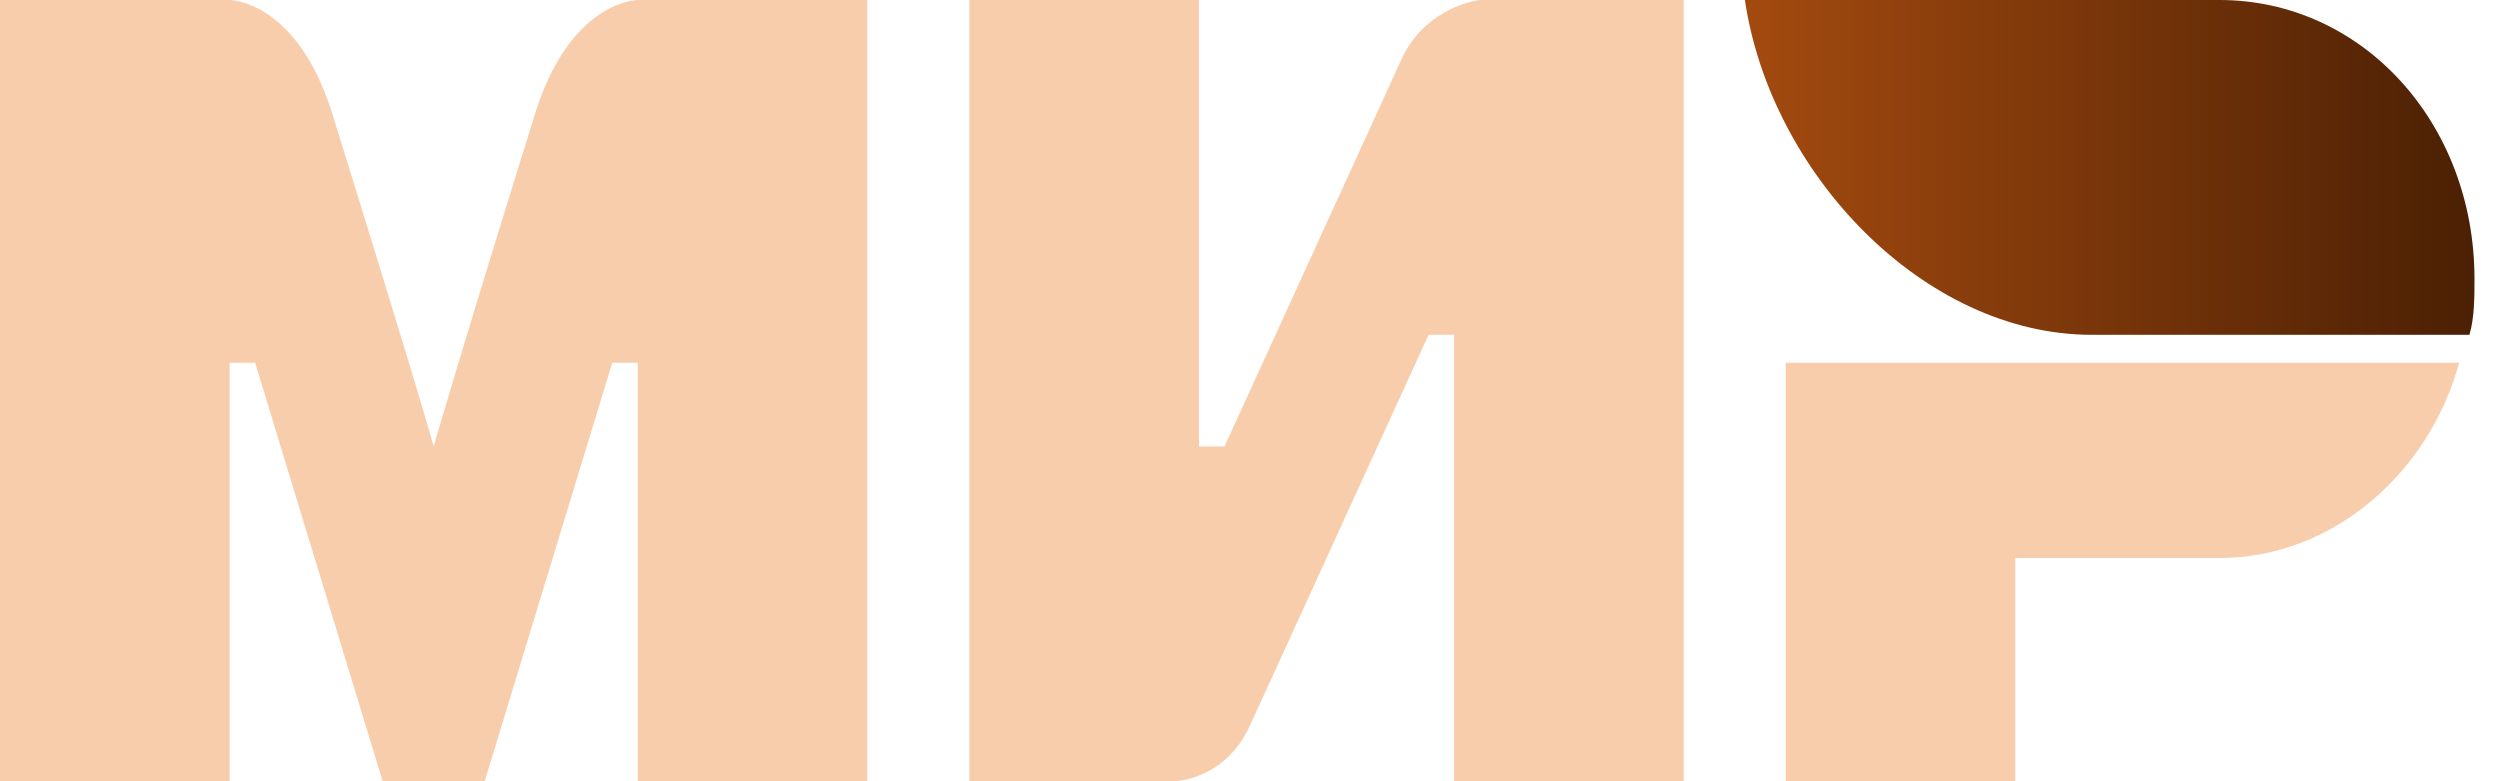 <svg width="80" height="25" viewBox="0 0 80 25" fill="none" xmlns="http://www.w3.org/2000/svg">
<path fill-rule="evenodd" clip-rule="evenodd" d="M71.021 0H55.837C56.653 5.536 61.551 10.714 66.939 10.714H79.021C79.184 10.179 79.184 9.464 79.184 8.929C79.184 3.929 75.592 0 71.021 0Z" fill="url(#paint0_linear_527_342)"/>
<path fill-rule="evenodd" clip-rule="evenodd" d="M57.143 11.607V25H64.49V17.857H71.021C74.612 17.857 77.715 15.178 78.694 11.607H57.143Z" fill="#F4AB75" fill-opacity="0.6"/>
<path fill-rule="evenodd" clip-rule="evenodd" d="M31.02 0V25H37.551C37.551 25 39.184 25 40 23.214C44.408 13.571 45.714 10.714 45.714 10.714H46.531V25H53.878V0H47.347C47.347 0 45.714 0.179 44.898 1.786C41.143 10 39.184 14.286 39.184 14.286H38.367V0H31.02Z" fill="#F4AB75" fill-opacity="0.6"/>
<path fill-rule="evenodd" clip-rule="evenodd" d="M0 25V0H7.347C7.347 0 9.469 0 10.612 3.571C13.551 13.036 13.878 14.286 13.878 14.286C13.878 14.286 14.531 11.964 17.143 3.571C18.286 0 20.408 0 20.408 0H27.755V25H20.408V11.607H19.592L15.51 25H12.245L8.163 11.607H7.347V25H0Z" fill="#F4AB75" fill-opacity="0.6"/>
<defs>
<linearGradient id="paint0_linear_527_342" x1="55.795" y1="5.357" x2="79.184" y2="5.357" gradientUnits="userSpaceOnUse">
<stop stop-color="#A44A0F"/>
<stop offset="1" stop-color="#4B2004"/>
</linearGradient>
</defs>
</svg>
